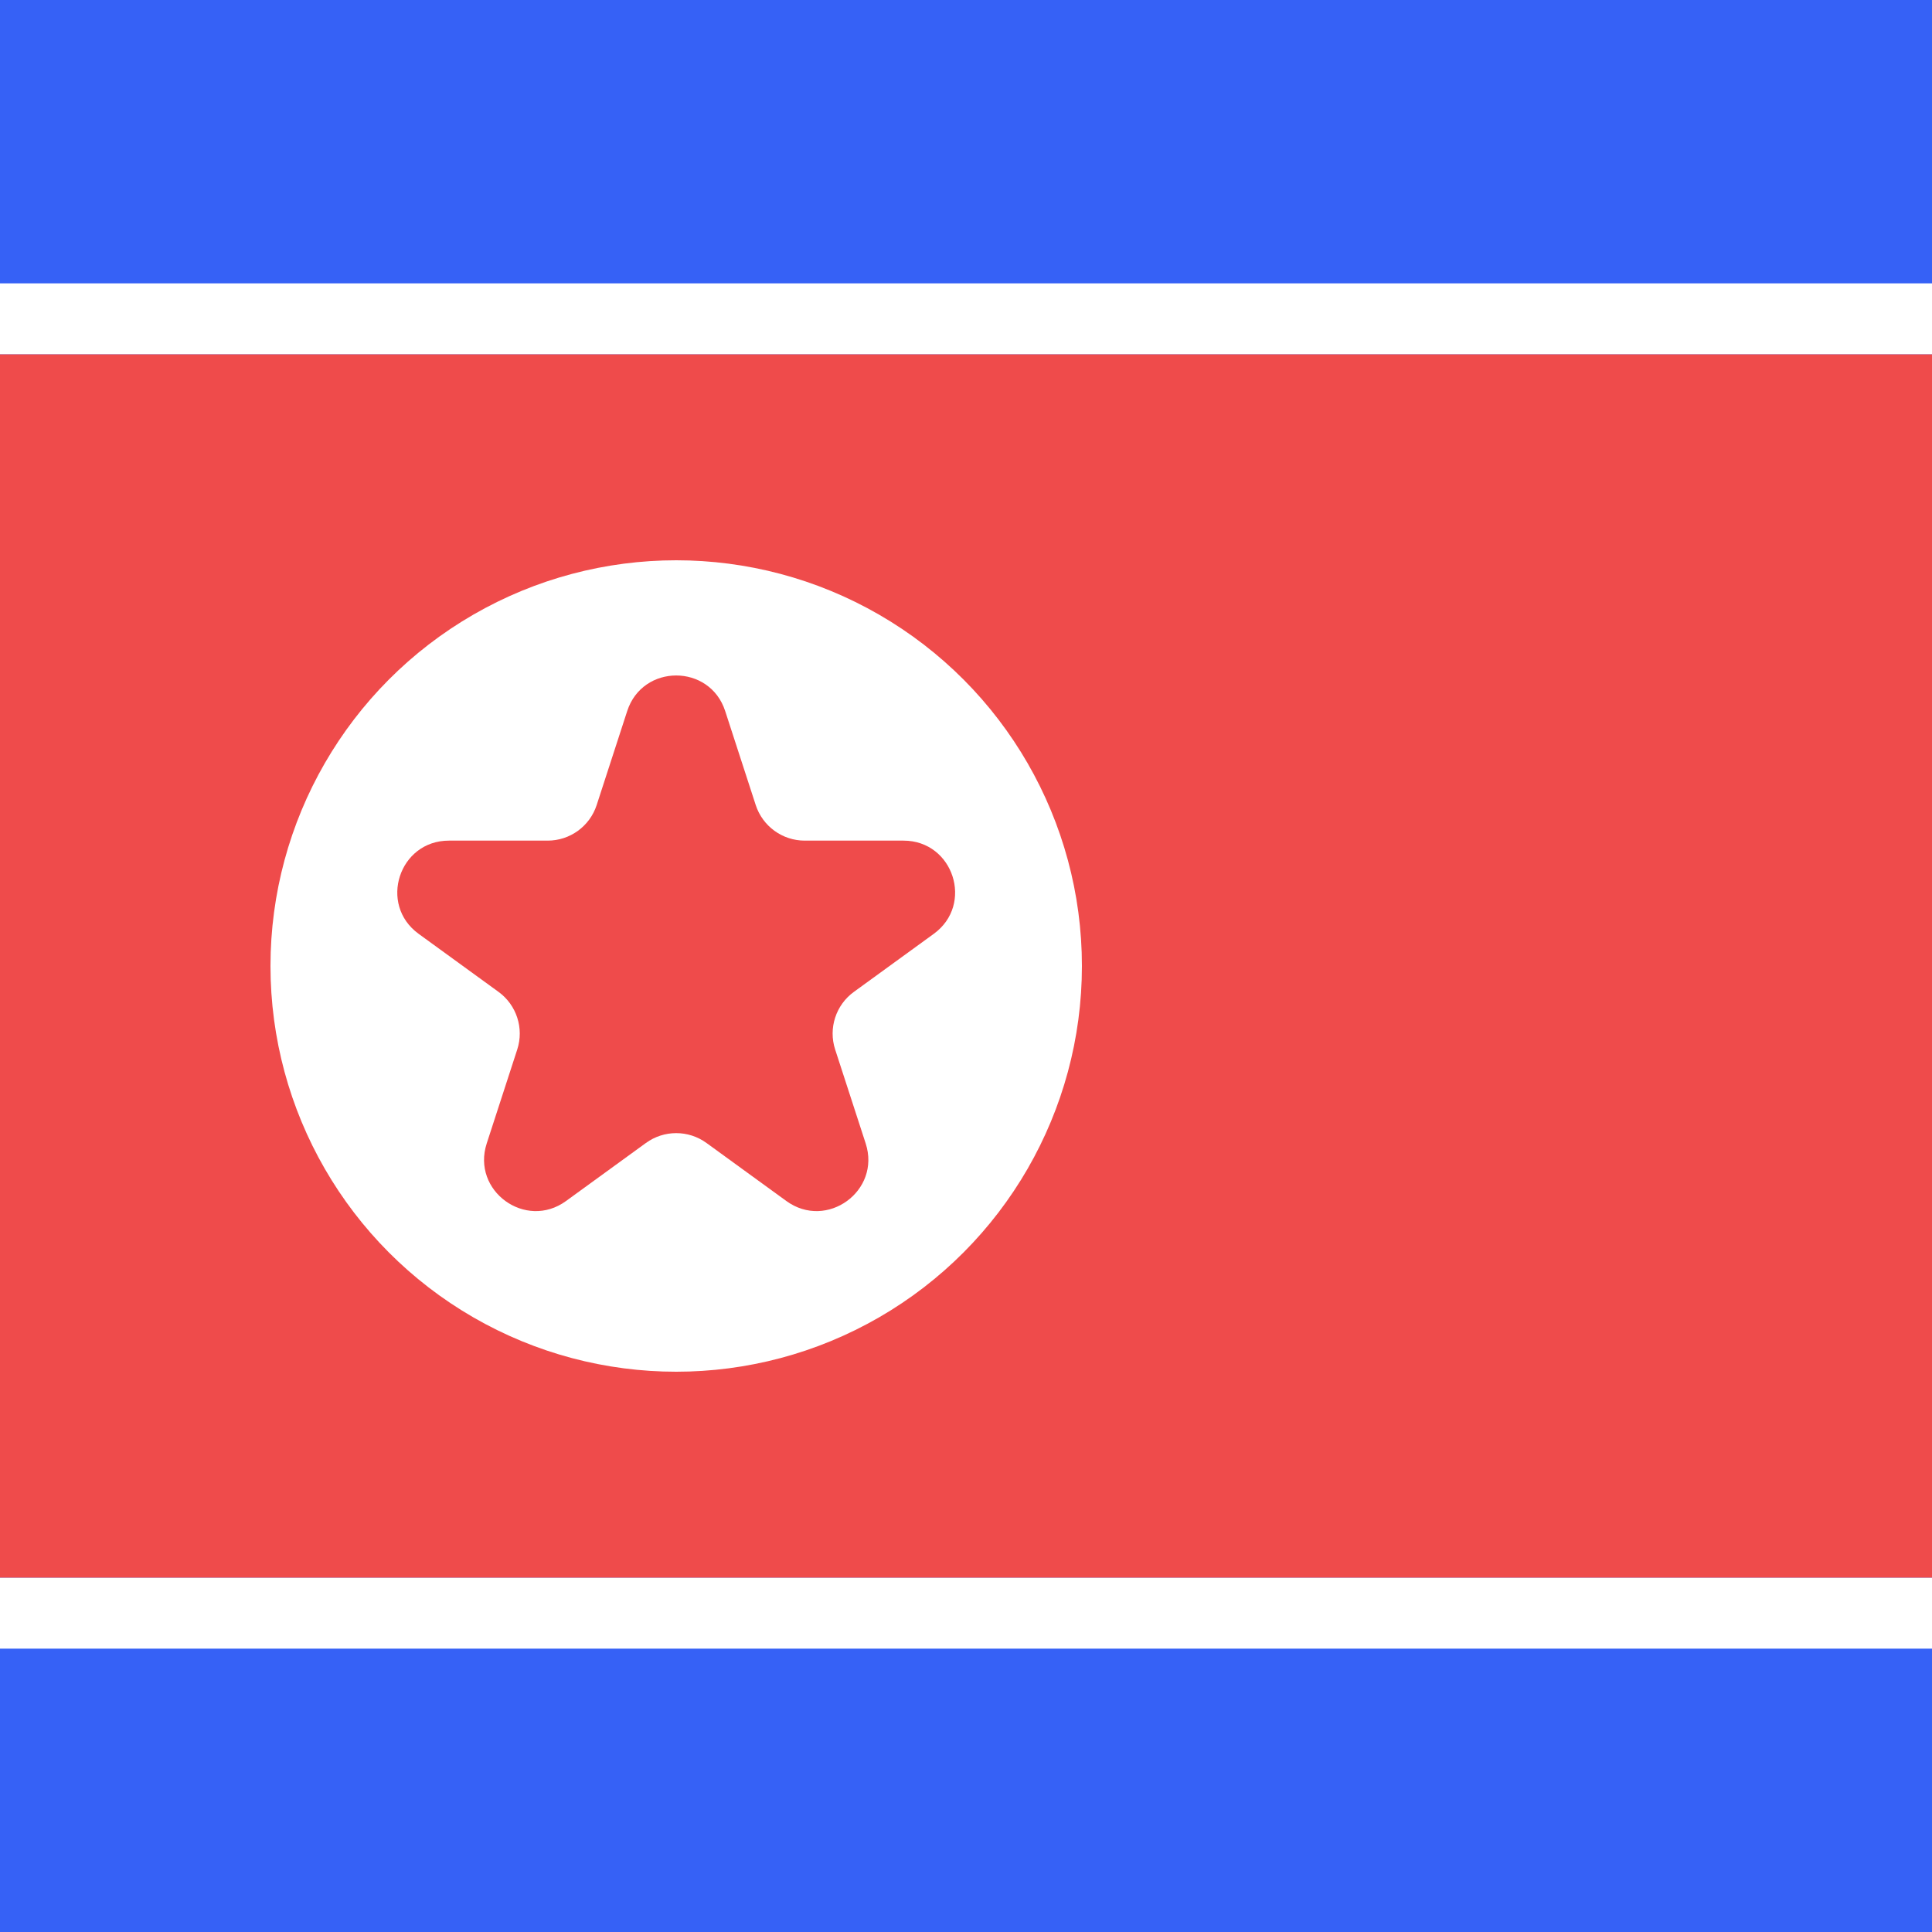 <svg width="300" height="300" viewBox="0 0 300 300" fill="none" xmlns="http://www.w3.org/2000/svg">
<rect x="0" y="0" width="300" height="300" fill="#333333" stroke="none"/>
<g clip-path="url(#clip0_113_924)">
<rect width="300" height="300" fill="#3661F6"/>
<rect x="500" y="300" width="500" height="300" transform="rotate(-180 500 300)" fill="#EF4B4B"/>
<rect x="500" y="55" width="500" height="55" transform="rotate(-180 500 55)" fill="#3661F6"/>
<rect x="500" y="55" width="500" height="11" transform="rotate(-180 500 55)" fill="white"/>
<rect y="245" width="500" height="55" fill="#3661F6"/>
<rect y="245" width="500" height="11" fill="white"/>
<circle cx="105" cy="150" r="63" fill="white"/>
<path d="M97.391 110.416C99.786 103.046 110.214 103.046 112.608 110.416L117.348 125.004C118.419 128.3 121.491 130.532 124.957 130.532H140.295C148.045 130.532 151.267 140.449 144.997 145.004L132.588 154.02C129.784 156.057 128.611 159.668 129.682 162.964L134.422 177.552C136.817 184.922 128.381 191.051 122.111 186.496L109.702 177.48C106.898 175.443 103.102 175.443 100.298 177.48L87.889 186.496C81.619 191.051 73.183 184.922 75.578 177.552L80.318 162.964C81.389 159.668 80.216 156.057 77.412 154.02L65.003 145.004C58.733 140.449 61.955 130.532 69.705 130.532H85.043C88.509 130.532 91.581 128.3 92.652 125.004L97.391 110.416Z" fill="#EF4B4B"/>
</g>
<defs>
<clipPath id="clip0_113_924">
<rect width="300" height="300" fill="white"/>
</clipPath>
</defs>
</svg>
